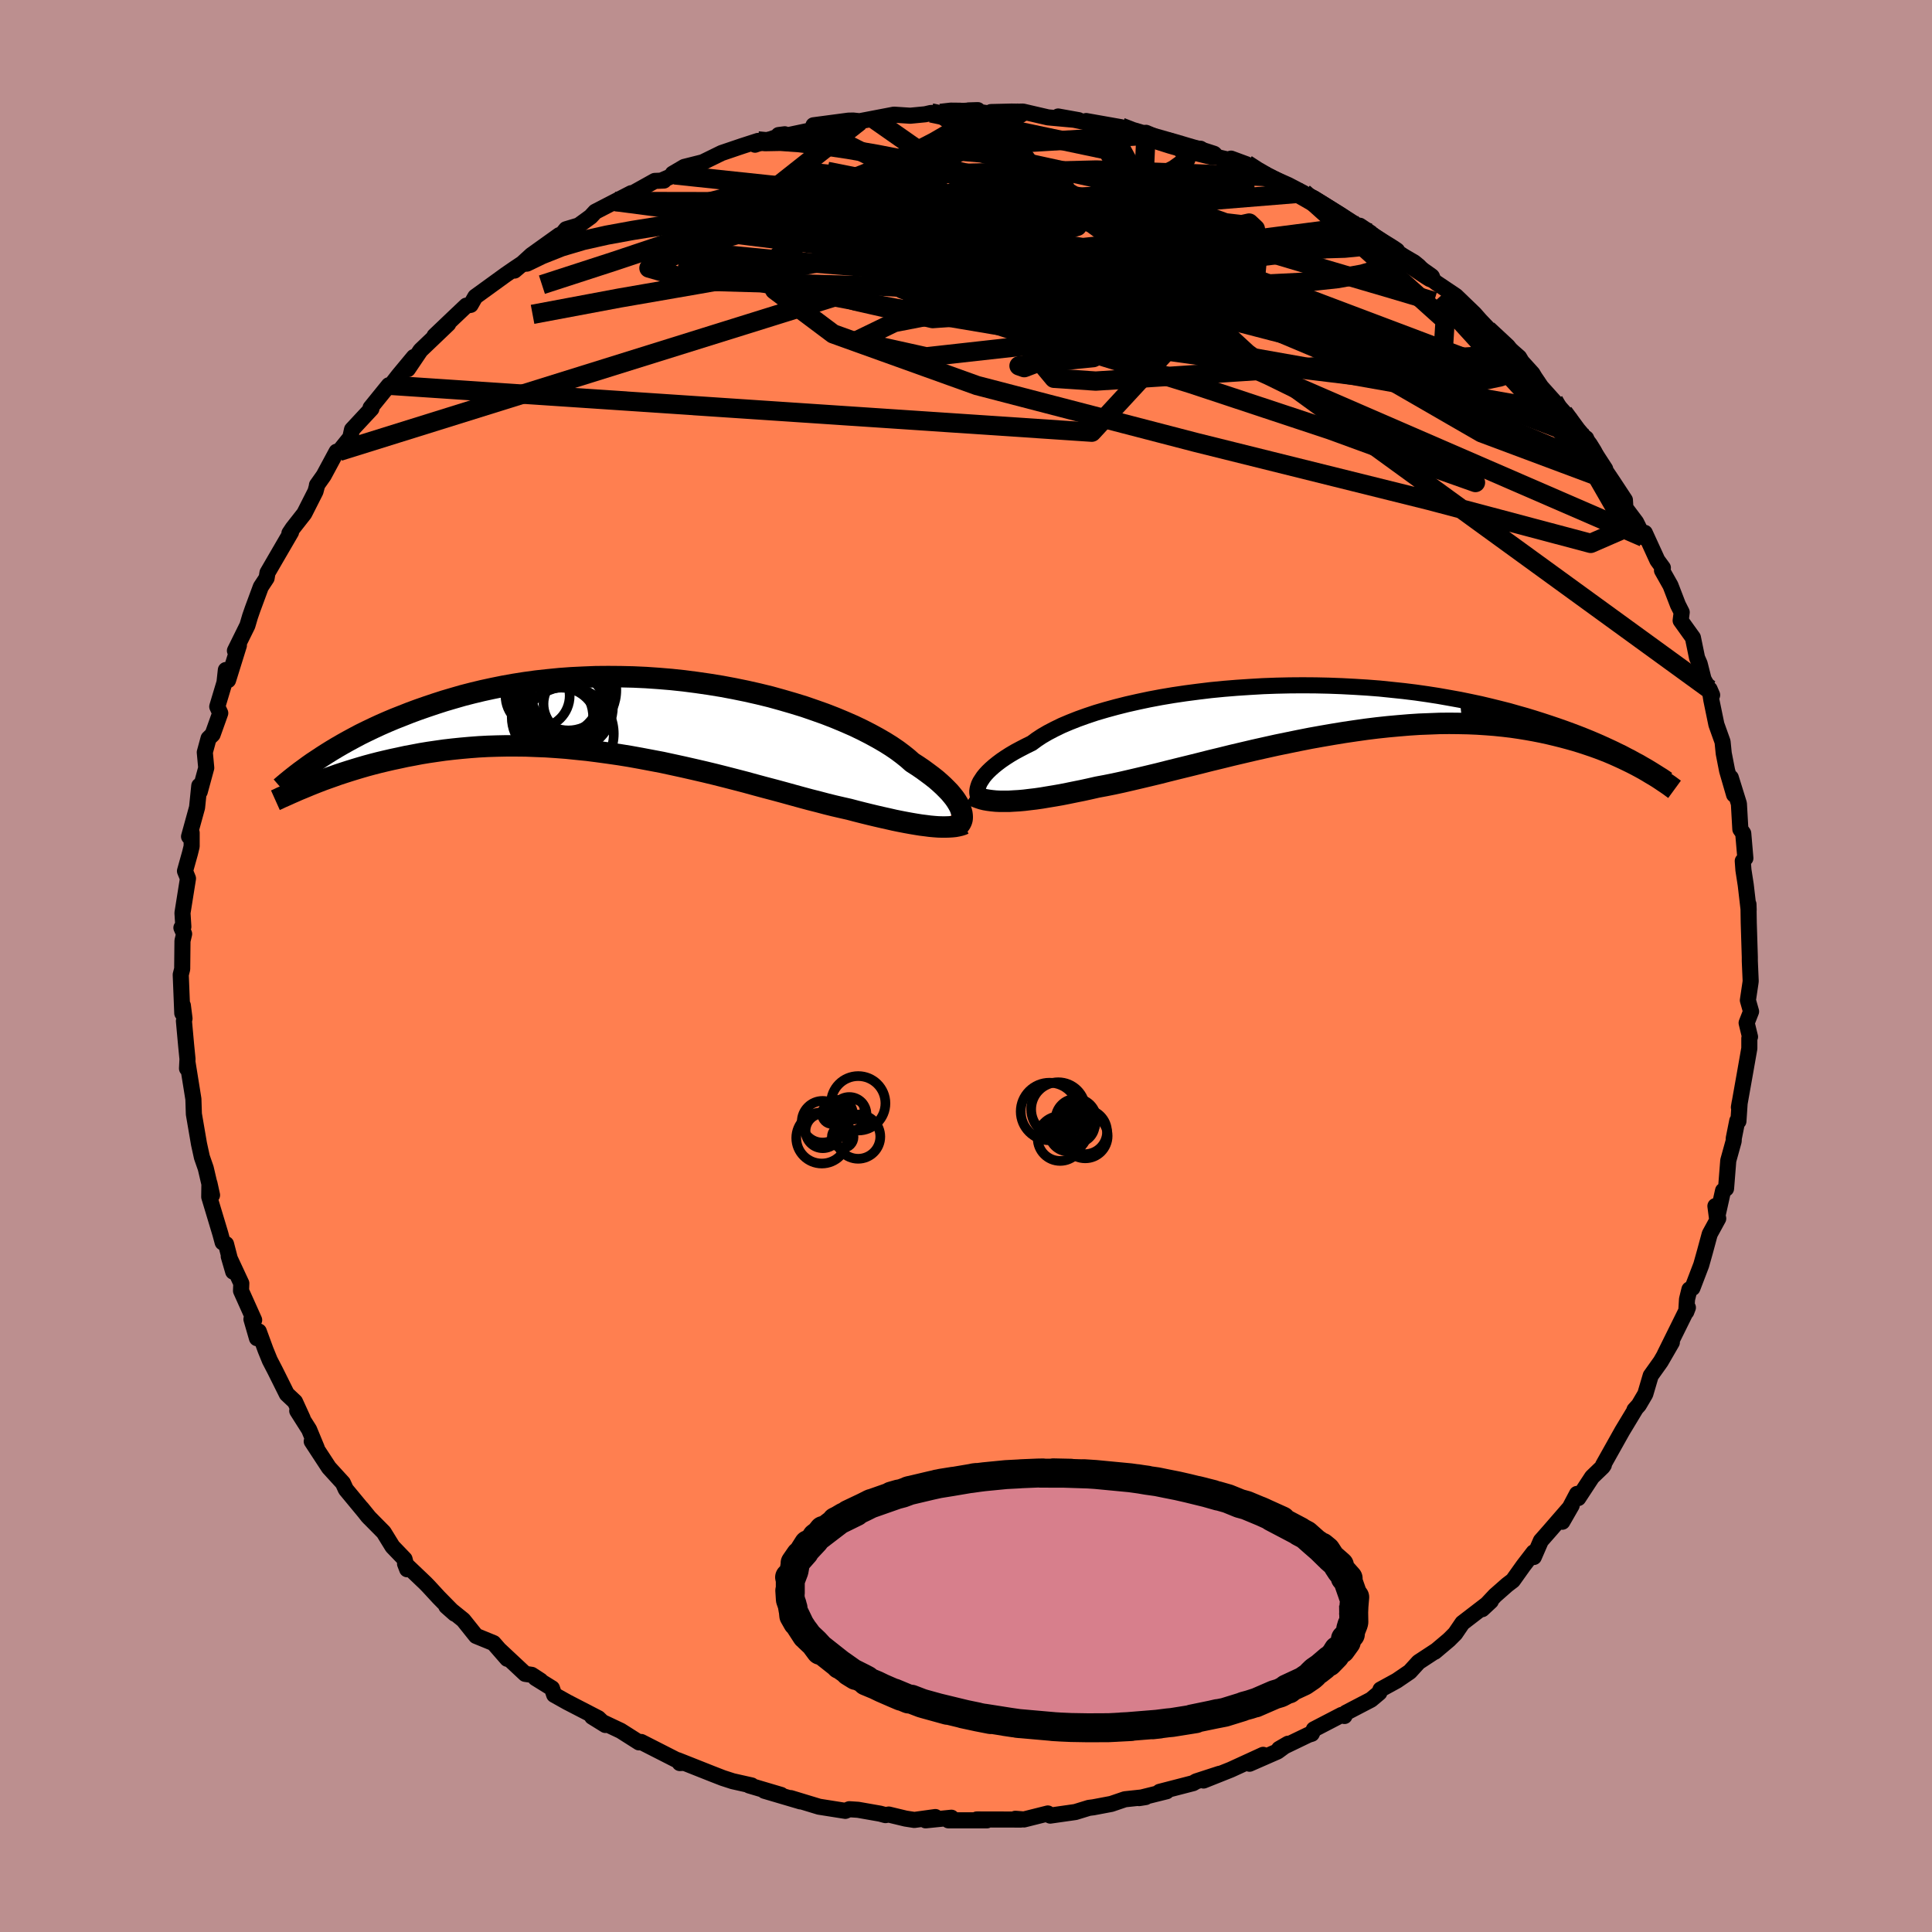 <svg viewBox="-100 -100 200 200" xmlns="http://www.w3.org/2000/svg" width="500" height="500" id="face-svg">
    <defs>
      <clipPath id="leftEyeClipPath">
        <polyline points="33.19,9.56 33.08,9.31 32.93,9.04 32.76,8.76 32.56,8.47 32.32,8.17 32.06,7.86 31.76,7.55 31.43,7.22 31.06,6.88 30.67,6.54 30.24,6.2 29.77,5.85 29.28,5.49 28.75,5.13 28.19,4.77 27.74,4.37 27.23,3.96 26.67,3.54 26.04,3.11 25.37,2.69 24.63,2.26 23.84,1.83 23,1.4 22.12,0.98 21.18,0.57 20.2,0.16 19.17,-0.24 18.1,-0.62 17,-1 15.86,-1.35 14.69,-1.69 13.5,-2.02 12.27,-2.32 11.03,-2.6 9.76,-2.86 8.48,-3.1 7.19,-3.31 5.88,-3.5 4.57,-3.67 3.26,-3.81 1.94,-3.92 0.63,-4.01 -0.68,-4.07 -1.98,-4.1 -3.28,-4.11 -4.56,-4.1 -5.82,-4.05 -7.07,-3.99 -8.31,-3.9 -9.52,-3.78 -10.71,-3.65 -11.88,-3.49 -13.02,-3.31 -14.14,-3.11 -15.23,-2.89 -16.29,-2.66 -17.33,-2.41 -18.34,-2.15 -19.31,-1.87 -20.26,-1.59 -21.19,-1.29 -22.08,-0.99 -22.94,-0.69 -23.78,-0.38 -24.59,-0.06 -25.38,0.25 -26.14,0.57 -26.87,0.89 -27.58,1.22 -28.27,1.55 -28.94,1.88 -29.58,2.22 -30.19,2.55 -30.78,2.88 -31.35,3.21 -31.9,3.54 -32.43,3.87 -32.93,4.19 -33.41,4.51 -34.14,7.12 -33.69,6.94 -33.23,6.76 -32.76,6.58 -32.26,6.4 -31.75,6.22 -31.22,6.03 -30.67,5.85 -30.11,5.67 -29.53,5.49 -28.93,5.31 -28.31,5.13 -27.68,4.96 -27.02,4.79 -26.35,4.63 -25.66,4.47 -24.95,4.32 -24.22,4.16 -23.47,4.02 -22.69,3.87 -21.9,3.74 -21.08,3.62 -20.24,3.5 -19.38,3.4 -18.5,3.31 -17.6,3.23 -16.68,3.16 -15.74,3.11 -14.78,3.08 -13.81,3.06 -12.81,3.06 -11.8,3.07 -10.78,3.11 -9.73,3.15 -8.68,3.22 -7.62,3.3 -6.54,3.41 -5.45,3.52 -4.36,3.66 -3.26,3.81 -2.15,3.97 -1.04,4.15 0.07,4.35 1.18,4.56 2.29,4.77 3.4,5.01 4.5,5.25 5.6,5.5 6.68,5.75 7.76,6.01 8.83,6.28 9.88,6.55 10.92,6.82 11.94,7.1 12.94,7.37 13.93,7.63 14.89,7.89 15.83,8.15 16.74,8.4 17.63,8.64 18.5,8.86 19.33,9.08 20.14,9.28 20.92,9.46 21.67,9.63 22.39,9.82 23.1,10 23.79,10.17 24.46,10.33 25.11,10.48 25.74,10.62 26.35,10.76 26.94,10.88 27.51,10.99 28.06,11.09 28.59,11.18 29.09,11.26 29.58,11.32 30.04,11.38 30.48,11.42" />
      </clipPath>
      <clipPath id="rightEyeClipPath">
        <polyline points="-35.56,7.9 -35.44,7.65 -35.28,7.4 -35.1,7.13 -34.88,6.86 -34.62,6.58 -34.33,6.3 -34,6.01 -33.64,5.72 -33.24,5.42 -32.8,5.12 -32.33,4.82 -31.82,4.52 -31.28,4.23 -30.7,3.93 -30.09,3.63 -29.59,3.26 -29.03,2.89 -28.41,2.53 -27.72,2.17 -26.98,1.81 -26.18,1.47 -25.32,1.13 -24.4,0.8 -23.44,0.48 -22.42,0.18 -21.36,-0.11 -20.25,-0.39 -19.1,-0.65 -17.92,-0.9 -16.7,-1.13 -15.45,-1.34 -14.17,-1.53 -12.87,-1.7 -11.55,-1.86 -10.22,-1.99 -8.87,-2.1 -7.51,-2.19 -6.14,-2.27 -4.77,-2.32 -3.41,-2.35 -2.04,-2.36 -0.68,-2.35 0.67,-2.32 2,-2.27 3.33,-2.2 4.63,-2.12 5.92,-2.02 7.18,-1.89 8.42,-1.76 9.64,-1.61 10.83,-1.44 11.99,-1.26 13.12,-1.06 14.23,-0.86 15.3,-0.64 16.34,-0.42 17.35,-0.18 18.32,0.06 19.27,0.3 20.18,0.56 21.07,0.81 21.92,1.07 22.74,1.33 23.53,1.59 24.3,1.85 25.04,2.11 25.75,2.37 26.44,2.63 27.1,2.89 27.74,3.15 28.35,3.41 28.94,3.67 29.51,3.93 30.05,4.18 30.56,4.43 31.06,4.67 31.53,4.92 31.98,5.15 32.41,5.39 33.26,6.34 32.86,6.12 32.45,5.9 32.02,5.68 31.57,5.46 31.11,5.24 30.63,5.02 30.14,4.8 29.62,4.58 29.09,4.37 28.54,4.16 27.98,3.96 27.39,3.76 26.78,3.56 26.16,3.37 25.52,3.19 24.85,3.01 24.17,2.84 23.46,2.67 22.73,2.51 21.97,2.36 21.19,2.22 20.39,2.09 19.57,1.97 18.72,1.87 17.84,1.78 16.94,1.71 16.02,1.65 15.08,1.61 14.11,1.59 13.12,1.58 12.12,1.59 11.09,1.63 10.04,1.67 8.97,1.74 7.89,1.83 6.79,1.93 5.67,2.05 4.54,2.19 3.41,2.35 2.26,2.52 1.1,2.71 -0.06,2.91 -1.23,3.12 -2.4,3.35 -3.57,3.59 -4.74,3.83 -5.91,4.09 -7.07,4.35 -8.22,4.62 -9.37,4.89 -10.5,5.17 -11.62,5.44 -12.72,5.72 -13.81,5.99 -14.87,6.25 -15.92,6.51 -16.94,6.77 -17.94,7.01 -18.91,7.24 -19.85,7.46 -20.76,7.67 -21.64,7.86 -22.49,8.03 -23.3,8.18 -24.09,8.36 -24.87,8.53 -25.62,8.68 -26.35,8.83 -27.06,8.97 -27.75,9.09 -28.42,9.2 -29.07,9.31 -29.7,9.4 -30.3,9.47 -30.87,9.54 -31.43,9.59 -31.96,9.62 -32.46,9.65 -32.94,9.65" />
      </clipPath>
      <filter id="fuzzy">
        <feTurbulence id="turbulence" baseFrequency="0.05" numOctaves="3" type="noise" result="noise" />
        <feDisplacementMap in="SourceGraphic" in2="noise" scale="2" />
      </filter>
      <linearGradient id="rainbowGradient" x1="0%" y1="0%" x2="100%" y2="0%">
        <stop offset="0%" style="stop-color: [object Object]; stop-opacity: 1" />
        <stop offset="44.3%" style="stop-color: [object Object]; stop-opacity: 1" />
        <stop offset="100%" style="stop-color: [object Object]; stop-opacity: 1" />
      </linearGradient>
    </defs>
    <rect x="-100" y="-100" width="100%" height="100%" fill="rgb(188, 143, 143)" />
    <polyline id="faceContour" points="81.23,1.56 81.21,1.73 80.94,3.55 81.27,4.71 80.81,5.89 81.16,7.33 81.09,7.49 81.09,8.53 80.64,11.09 80.01,14.63 80.09,14.14 79.96,16.07 79.84,16.03 79.48,17.83 79.47,18.12 78.91,20.14 78.68,23.04 78.37,23.26 77.74,26.08 77.58,24.85 77.87,26.14 76.99,27.75 76.5,29.56 76.11,30.95 75.2,33.33 74.89,33.48 74.64,34.5 74.56,35.8 74.73,35.36 72.33,40.21 73.07,38.96 71.92,40.95 70.88,42.41 70.32,44.31 69.65,45.45 69.2,45.95 69.34,45.8 67.94,48.12 65.95,51.67 66.03,51.66 65.91,51.84 64.81,52.9 63.38,55.08 63.25,54.65 61.73,57.53 62.7,55.84 60.39,58.5 59.51,59.5 58.78,61.18 58.76,60.7 57.7,62.08 56.61,63.61 56.02,64.06 54.77,65.16 53.44,66.58 54.33,65.75 51.39,68.01 50.64,69.11 50,69.75 48.53,70.99 48.71,70.84 46.85,72.06 45.94,73.06 44.59,73.98 42.91,74.9 42.79,75.23 41.93,75.95 39.34,77.3 39.18,77.64 38.88,77.53 36.01,79.02 35.79,79.48 35.46,79.58 32.41,81.05 33.34,80.51 32.25,81.31 29.35,82.58 30.76,81.66 27.4,83.2 24.59,84.32 26.25,83.62 23.82,84.41 23.52,84.59 20.04,85.49 20.77,85.43 17.92,86.14 18.6,86.03 16.45,86.26 15.04,86.74 13.19,87.09 12.72,87.15 11.32,87.58 8.72,87.95 8.4,87.79 8.47,87.73 6,88.35 5.11,88.28 5.68,88.36 1.12,88.35 2.17,88.44 -1.82,88.44 -1.51,88.17 -4.18,88.44 -3.17,88.1 -5.35,88.4 -6.25,88.26 -8,87.84 -8.34,87.9 -8.89,87.75 -11.17,87.35 -12.08,87.29 -12.49,87.46 -15.21,87.03 -16.33,86.69 -18.14,86.14 -17.14,86.48 -20.87,85.38 -19.14,85.81 -22.45,84.83 -22.19,84.83 -24.15,84.39 -25.17,84.06 -26.25,83.64 -29.83,82.22 -29.63,82.51 -29.36,82.5 -33.62,80.33 -33.85,80.37 -35.74,79.17 -37.56,78.31 -38.7,77.72 -37.33,78.57 -38.06,77.87 -41.29,76.2 -42.63,75.45 -42.86,74.77 -44.57,73.71 -44.04,73.98 -44.96,73.38 -45.63,73.28 -48.25,70.83 -47.49,71.72 -48.91,70.09 -50.72,69.35 -52.04,67.7 -53.8,66.28 -52.93,67.05 -54.58,65.37 -55.64,64.22 -55.96,63.89 -58.07,61.88 -57.85,62.45 -58.12,61.4 -59.37,60.1 -60.28,58.62 -61.91,56.97 -62.57,56.13 -61.75,57.14 -64.2,54.18 -64.5,53.52 -65.95,51.93 -67.73,49.21 -67.21,49.9 -68,47.99 -69.23,46.05 -68.67,46.84 -69.46,45.11 -70.31,44.31 -71.51,41.9 -72.07,40.82 -72.51,39.74 -73.21,37.83 -73.4,38.53 -73.97,36.56 -73.69,36.65 -75.05,33.62 -75.02,32.85 -76.32,30.06 -75.86,31.64 -76.6,28.79 -76.95,28.61 -77.19,27.72 -78.34,23.9 -78.32,22.49 -78.05,23.72 -78.7,20.94 -79.1,19.79 -79.4,18.42 -79.93,15.33 -79.98,13.78 -80.16,12.65 -80.59,9.98 -80.64,10.61 -80.59,9.63 -80.73,8.22 -80.96,5.69 -80.9,5.44 -81.07,4.09 -81.13,4.89 -81.29,0.9 -81.14,0.31 -81.11,-2.6 -80.94,-3.32 -81.22,-3.96 -81.02,-4.06 -81.11,-5.49 -80.54,-9.06 -80.85,-9.83 -80.33,-11.69 -80.16,-12.39 -80.16,-13.79 -80.43,-13.4 -79.6,-16.41 -79.37,-18.66 -79.32,-18.05 -78.65,-20.51 -78.8,-22.12 -78.41,-23.56 -77.99,-23.97 -77.2,-26.18 -77.51,-26.85 -76.76,-29.35 -76.62,-30.64 -76.39,-29.59 -75.27,-33.19 -75.68,-32.64 -74.39,-35.25 -74.11,-36.2 -73.85,-36.95 -73,-39.25 -72.4,-40.16 -72.31,-40.71 -71.44,-42.21 -69.87,-44.91 -70.04,-44.8 -69.7,-45.31 -68.5,-46.84 -67.34,-49.13 -67.16,-49.81 -67.19,-49.78 -66.49,-50.77 -65.16,-53.24 -64.9,-53.27 -63.74,-54.71 -63.56,-55.53 -61.55,-57.69 -61.64,-57.79 -59.75,-60.12 -59.54,-60.11 -58.73,-61.15 -57.16,-63.04 -57.78,-61.79 -56.47,-63.73 -53.6,-66.47 -55.02,-65.23 -53.08,-67.08 -51.73,-68.36 -51.28,-68.44 -50.8,-69.28 -47.64,-71.57 -46.77,-72.17 -45.62,-72.94 -46.74,-71.99 -44.98,-73.6 -42.1,-75.66 -42.02,-75.51 -41.4,-76.27 -40.1,-76.66 -38.85,-77.57 -38.38,-78.08 -36.33,-79.14 -34.66,-80 -35.79,-79.28 -32.22,-81.27 -31.27,-81.31 -31.41,-81.36 -30.17,-81.9 -30.36,-82.02 -29.17,-82.72 -27.26,-83.2 -25.3,-84.16 -23.18,-84.88 -21.54,-85.41 -21.84,-85.02 -18.76,-86.1 -19.4,-86.02 -18.69,-85.95 -15.47,-86.63 -14.9,-86.69 -15.79,-87.03 -12.17,-87.51 -11.68,-87.52 -11.01,-87.45 -9.6,-87.72 -7.46,-88.13 -5.77,-88.02 -4.22,-88.17 -3.61,-88.31 -2.63,-88.26 -2,-88.43 1.22,-88.6 0.26,-88.57 2.68,-88.21 2.59,-88.4 4.72,-88.45 5.42,-88.44 5.89,-88.45 8.48,-87.85 11.66,-87.56 9.54,-87.94 14.8,-86.86 12.44,-87.47 16.06,-86.83 17.42,-86.25 18.16,-85.96 18.64,-86.25 20.69,-85.37 20.62,-85.44 23.03,-84.69 24.28,-84.6 23.58,-84.29 27.12,-83.48 27.44,-83.58 29.04,-82.99 30.64,-82.03 30.28,-81.95 31.41,-81.71 33.35,-80.85 34.92,-80.03 34.42,-80.02 35.99,-79.49 38.82,-77.72 39.78,-77.06 41.75,-75.79 41.89,-75.88 40.77,-76.63 43.35,-74.82 43.73,-74.34 44.16,-74.13 46.39,-72.84 46.88,-72.44 47.88,-71.34 48.68,-70.73 50.72,-69.36 52.63,-67.52 53.21,-66.86 54.43,-65.58 53.99,-65.87 57.26,-63.01 57.55,-62.52 56.79,-63.37 58.64,-61.33 58.86,-60.96 59.54,-59.95 60.84,-58.5 62.51,-56.64 61.85,-57.28 63.94,-54.13 64.2,-54.62 64.11,-54.62 66.17,-51.45 66.1,-51.42 66.98,-50.11 68.21,-48.24 68.26,-47.42 69.37,-45.94 70.14,-44.38 70.27,-44.84 71.57,-42 72.14,-41.22 72.05,-40.95 72.93,-39.39 73.7,-37.39 74.09,-36.62 73.98,-35.76 75.25,-33.99 75.68,-31.9 75.95,-31.28 76.35,-29.69 77.24,-28.05 76.98,-28.65 77.16,-27.52 77.68,-25 78.32,-23.21 78.44,-22.01 78.79,-20.22 79.51,-17.74 79.17,-19.5 80.01,-16.8 80.16,-14.16 80.46,-13.73 80.68,-11.16 80.41,-10.87 80.48,-9.93 80.72,-8.38 81.02,-5.8 81,-6.39 81.03,-4.46 81.14,-0.93 81.14,-0.51 81.23,1.56 81.21,1.73" fill="rgb(255, 127, 80)" stroke="black" stroke-width="1.667" stroke-linejoin="round" filter="url(#fuzzy)" />
    <g transform="translate(36.9 -26.7)">
      <polyline id="rightCountour" points="-35.56,7.9 -35.44,7.65 -35.28,7.4 -35.1,7.13 -34.88,6.86 -34.62,6.58 -34.33,6.3 -34,6.01 -33.64,5.72 -33.24,5.42 -32.8,5.12 -32.33,4.82 -31.82,4.52 -31.28,4.23 -30.7,3.93 -30.09,3.63 -29.59,3.26 -29.03,2.89 -28.41,2.53 -27.72,2.17 -26.98,1.81 -26.18,1.47 -25.32,1.13 -24.4,0.8 -23.44,0.48 -22.42,0.18 -21.36,-0.11 -20.25,-0.39 -19.1,-0.65 -17.92,-0.9 -16.7,-1.13 -15.45,-1.34 -14.17,-1.53 -12.87,-1.7 -11.55,-1.86 -10.22,-1.99 -8.87,-2.1 -7.51,-2.19 -6.14,-2.27 -4.77,-2.32 -3.41,-2.35 -2.04,-2.36 -0.68,-2.35 0.67,-2.32 2,-2.27 3.33,-2.2 4.63,-2.12 5.92,-2.02 7.18,-1.89 8.42,-1.76 9.64,-1.61 10.83,-1.44 11.99,-1.26 13.12,-1.06 14.23,-0.86 15.3,-0.64 16.34,-0.42 17.35,-0.18 18.32,0.06 19.27,0.3 20.18,0.56 21.07,0.81 21.92,1.07 22.74,1.33 23.53,1.59 24.3,1.85 25.04,2.11 25.75,2.37 26.44,2.63 27.1,2.89 27.74,3.15 28.35,3.41 28.94,3.67 29.51,3.93 30.05,4.18 30.56,4.43 31.06,4.67 31.53,4.92 31.98,5.15 32.41,5.39 33.26,6.34 32.86,6.12 32.45,5.9 32.02,5.68 31.57,5.46 31.11,5.24 30.63,5.02 30.14,4.8 29.62,4.58 29.09,4.37 28.54,4.16 27.98,3.96 27.39,3.76 26.78,3.56 26.16,3.37 25.52,3.19 24.85,3.01 24.17,2.84 23.46,2.67 22.73,2.51 21.97,2.36 21.19,2.22 20.39,2.09 19.57,1.97 18.72,1.87 17.84,1.78 16.94,1.71 16.02,1.65 15.08,1.61 14.11,1.59 13.12,1.58 12.12,1.59 11.09,1.63 10.04,1.67 8.97,1.74 7.89,1.83 6.79,1.93 5.67,2.05 4.54,2.19 3.41,2.35 2.26,2.52 1.1,2.71 -0.06,2.91 -1.23,3.12 -2.4,3.35 -3.57,3.59 -4.74,3.83 -5.91,4.09 -7.07,4.35 -8.22,4.62 -9.37,4.89 -10.5,5.17 -11.62,5.44 -12.72,5.72 -13.81,5.99 -14.87,6.25 -15.92,6.51 -16.94,6.77 -17.94,7.01 -18.91,7.24 -19.85,7.46 -20.76,7.67 -21.64,7.86 -22.49,8.03 -23.3,8.18 -24.09,8.36 -24.87,8.53 -25.62,8.68 -26.35,8.83 -27.06,8.97 -27.75,9.09 -28.42,9.2 -29.07,9.31 -29.7,9.4 -30.3,9.47 -30.87,9.54 -31.43,9.59 -31.96,9.62 -32.46,9.65 -32.94,9.65" fill="white" stroke="white" stroke-width="0" stroke-linejoin="round" filter="url(#fuzzy)" />
    </g>
    <g transform="translate(-33.76 -25.85)">
      <polyline id="leftCountour" points="33.19,9.56 33.08,9.31 32.93,9.04 32.76,8.76 32.56,8.47 32.32,8.17 32.06,7.86 31.76,7.55 31.43,7.22 31.06,6.88 30.67,6.54 30.24,6.2 29.77,5.85 29.28,5.49 28.75,5.13 28.19,4.77 27.74,4.37 27.23,3.96 26.67,3.54 26.04,3.11 25.37,2.69 24.63,2.26 23.84,1.83 23,1.4 22.12,0.98 21.18,0.57 20.2,0.16 19.17,-0.24 18.1,-0.62 17,-1 15.86,-1.35 14.69,-1.69 13.5,-2.02 12.27,-2.32 11.03,-2.6 9.76,-2.86 8.48,-3.1 7.19,-3.31 5.88,-3.5 4.57,-3.67 3.26,-3.81 1.94,-3.92 0.63,-4.01 -0.68,-4.07 -1.98,-4.1 -3.28,-4.11 -4.56,-4.1 -5.82,-4.05 -7.07,-3.99 -8.31,-3.9 -9.52,-3.78 -10.71,-3.65 -11.88,-3.49 -13.02,-3.31 -14.14,-3.11 -15.23,-2.89 -16.29,-2.66 -17.33,-2.41 -18.34,-2.15 -19.31,-1.87 -20.26,-1.59 -21.19,-1.29 -22.08,-0.99 -22.94,-0.69 -23.78,-0.38 -24.59,-0.06 -25.38,0.25 -26.14,0.57 -26.87,0.89 -27.58,1.22 -28.27,1.55 -28.94,1.88 -29.58,2.22 -30.19,2.55 -30.78,2.88 -31.35,3.21 -31.9,3.54 -32.43,3.87 -32.93,4.19 -33.41,4.51 -34.14,7.12 -33.69,6.94 -33.23,6.76 -32.76,6.58 -32.26,6.4 -31.75,6.22 -31.22,6.03 -30.67,5.85 -30.11,5.67 -29.53,5.49 -28.93,5.31 -28.31,5.13 -27.68,4.96 -27.02,4.79 -26.35,4.63 -25.66,4.47 -24.95,4.32 -24.22,4.16 -23.47,4.02 -22.69,3.87 -21.9,3.74 -21.08,3.62 -20.24,3.5 -19.38,3.4 -18.5,3.31 -17.6,3.23 -16.68,3.16 -15.74,3.11 -14.78,3.08 -13.81,3.06 -12.81,3.06 -11.8,3.07 -10.78,3.11 -9.73,3.15 -8.68,3.22 -7.62,3.3 -6.54,3.41 -5.45,3.52 -4.36,3.66 -3.26,3.81 -2.15,3.97 -1.04,4.15 0.07,4.35 1.18,4.56 2.29,4.77 3.4,5.01 4.5,5.25 5.6,5.5 6.68,5.75 7.76,6.01 8.83,6.28 9.88,6.55 10.92,6.82 11.94,7.1 12.94,7.37 13.93,7.63 14.89,7.89 15.83,8.15 16.74,8.4 17.63,8.64 18.5,8.86 19.33,9.08 20.14,9.28 20.92,9.46 21.67,9.63 22.39,9.82 23.1,10 23.79,10.17 24.46,10.33 25.11,10.48 25.74,10.62 26.35,10.76 26.94,10.88 27.51,10.99 28.06,11.09 28.59,11.18 29.09,11.26 29.58,11.32 30.04,11.38 30.48,11.42" fill="white" stroke="white" stroke-width="0" stroke-linejoin="round" filter="url(#fuzzy)" />
    </g>
    <g transform="translate(36.9 -26.7)">
      <polyline id="rightUpper" points="-35.22,9.65 -35.35,9.55 -35.47,9.43 -35.57,9.3 -35.65,9.14 -35.7,8.97 -35.73,8.78 -35.73,8.58 -35.7,8.37 -35.64,8.14 -35.56,7.9 -35.44,7.65 -35.28,7.4 -35.1,7.13 -34.88,6.86 -34.62,6.58 -34.33,6.3 -34,6.01 -33.64,5.72 -33.24,5.42 -32.8,5.12 -32.33,4.82 -31.82,4.52 -31.28,4.23 -30.7,3.93 -30.09,3.63 -29.59,3.26 -29.03,2.89 -28.41,2.53 -27.72,2.17 -26.98,1.81 -26.18,1.47 -25.32,1.13 -24.4,0.8 -23.44,0.48 -22.42,0.18 -21.36,-0.11 -20.25,-0.39 -19.1,-0.65 -17.92,-0.9 -16.7,-1.13 -15.45,-1.34 -14.17,-1.53 -12.87,-1.7 -11.55,-1.86 -10.22,-1.99 -8.87,-2.1 -7.51,-2.19 -6.14,-2.27 -4.77,-2.32 -3.41,-2.35 -2.04,-2.36 -0.68,-2.35 0.67,-2.32 2,-2.27 3.33,-2.2 4.63,-2.12 5.92,-2.02 7.18,-1.89 8.42,-1.76 9.64,-1.61 10.83,-1.44 11.99,-1.26 13.12,-1.06 14.23,-0.86 15.3,-0.64 16.34,-0.42 17.35,-0.18 18.32,0.06 19.27,0.3 20.18,0.56 21.07,0.81 21.92,1.07 22.74,1.33 23.53,1.59 24.3,1.85 25.04,2.11 25.75,2.37 26.44,2.63 27.1,2.89 27.74,3.15 28.35,3.41 28.94,3.67 29.51,3.93 30.05,4.18 30.56,4.43 31.06,4.67 31.53,4.92 31.98,5.15 32.41,5.39 32.83,5.61 33.22,5.84 33.59,6.05 33.94,6.26 34.28,6.47 34.6,6.67 34.9,6.86 35.19,7.04 35.46,7.22 35.72,7.4" fill="none" stroke="black" stroke-width="1.667" stroke-linejoin="round" filter="url(#fuzzy)" />
      <polyline id="rightLower" points="-36.31,8.94 -36.09,9.08 -35.84,9.2 -35.57,9.3 -35.27,9.4 -34.95,9.48 -34.6,9.54 -34.22,9.59 -33.82,9.63 -33.39,9.65 -32.94,9.65 -32.46,9.65 -31.96,9.62 -31.43,9.59 -30.87,9.54 -30.3,9.47 -29.7,9.4 -29.07,9.31 -28.42,9.2 -27.75,9.09 -27.06,8.97 -26.35,8.83 -25.62,8.68 -24.87,8.53 -24.09,8.36 -23.3,8.18 -22.49,8.03 -21.64,7.86 -20.76,7.67 -19.85,7.46 -18.91,7.24 -17.94,7.01 -16.94,6.77 -15.92,6.51 -14.87,6.25 -13.81,5.99 -12.72,5.72 -11.62,5.44 -10.5,5.17 -9.37,4.89 -8.22,4.62 -7.07,4.35 -5.91,4.09 -4.74,3.83 -3.57,3.59 -2.4,3.35 -1.23,3.12 -0.06,2.91 1.1,2.71 2.26,2.52 3.41,2.35 4.54,2.19 5.67,2.05 6.79,1.93 7.89,1.83 8.97,1.74 10.04,1.67 11.09,1.63 12.12,1.59 13.12,1.58 14.11,1.59 15.08,1.61 16.02,1.65 16.94,1.71 17.84,1.78 18.72,1.87 19.57,1.97 20.39,2.09 21.19,2.22 21.97,2.36 22.73,2.51 23.46,2.67 24.17,2.84 24.85,3.01 25.52,3.19 26.16,3.37 26.78,3.56 27.39,3.76 27.98,3.96 28.54,4.16 29.09,4.37 29.62,4.58 30.14,4.8 30.63,5.02 31.11,5.24 31.57,5.46 32.02,5.68 32.45,5.9 32.86,6.12 33.26,6.34 33.64,6.56 34,6.78 34.36,6.99 34.7,7.2 35.02,7.41 35.33,7.62 35.63,7.82 35.92,8.02 36.19,8.22 36.45,8.41" fill="none" stroke="black" stroke-width="2.222" stroke-linejoin="round" filter="url(#fuzzy)" />
      <circle r="4.942" cx="22.729" cy="0.649" stroke="black" fill="none" stroke-width="1.0" filter="url(#fuzzy)" clip-path="url(#rightEyeClipPath)" /><circle r="4.576" cx="20.364" cy="3.489" stroke="black" fill="none" stroke-width="1.0" filter="url(#fuzzy)" clip-path="url(#rightEyeClipPath)" /><circle r="3.986" cx="23.719" cy="-0.566" stroke="black" fill="none" stroke-width="1.0" filter="url(#fuzzy)" clip-path="url(#rightEyeClipPath)" /><circle r="4.668" cx="19.479" cy="-0.241" stroke="black" fill="none" stroke-width="1.0" filter="url(#fuzzy)" clip-path="url(#rightEyeClipPath)" /><circle r="3.19" cx="20.639" cy="2.114" stroke="black" fill="none" stroke-width="1.0" filter="url(#fuzzy)" clip-path="url(#rightEyeClipPath)" /><circle r="4.278" cx="20.699" cy="-0.161" stroke="black" fill="none" stroke-width="1.0" filter="url(#fuzzy)" clip-path="url(#rightEyeClipPath)" /><circle r="4.228" cx="19.414" cy="0.359" stroke="black" fill="none" stroke-width="1.0" filter="url(#fuzzy)" clip-path="url(#rightEyeClipPath)" /><circle r="4.296" cx="22.694" cy="3.394" stroke="black" fill="none" stroke-width="1.0" filter="url(#fuzzy)" clip-path="url(#rightEyeClipPath)" /><circle r="4.798" cx="19.419" cy="3.599" stroke="black" fill="none" stroke-width="1.0" filter="url(#fuzzy)" clip-path="url(#rightEyeClipPath)" /><circle r="4.69" cx="22.804" cy="2.029" stroke="black" fill="none" stroke-width="1.0" filter="url(#fuzzy)" clip-path="url(#rightEyeClipPath)" />
      </g>
    <g transform="translate(-33.76 -25.85)">
      <polyline id="leftUpper" points="33,11.28 33.1,11.19 33.19,11.07 33.26,10.94 33.32,10.79 33.36,10.63 33.37,10.44 33.36,10.25 33.33,10.03 33.27,9.81 33.19,9.56 33.08,9.31 32.93,9.04 32.76,8.76 32.56,8.47 32.32,8.17 32.06,7.86 31.76,7.55 31.43,7.22 31.06,6.88 30.67,6.54 30.24,6.2 29.77,5.85 29.28,5.49 28.75,5.13 28.19,4.77 27.74,4.37 27.23,3.96 26.67,3.54 26.04,3.11 25.37,2.69 24.63,2.26 23.84,1.83 23,1.4 22.12,0.98 21.18,0.57 20.2,0.16 19.17,-0.24 18.1,-0.62 17,-1 15.86,-1.35 14.69,-1.69 13.5,-2.02 12.27,-2.32 11.03,-2.6 9.76,-2.86 8.48,-3.1 7.19,-3.31 5.88,-3.5 4.57,-3.67 3.26,-3.81 1.94,-3.92 0.63,-4.01 -0.68,-4.07 -1.98,-4.1 -3.28,-4.11 -4.56,-4.1 -5.82,-4.05 -7.07,-3.99 -8.31,-3.9 -9.52,-3.78 -10.71,-3.65 -11.88,-3.49 -13.02,-3.31 -14.14,-3.11 -15.23,-2.89 -16.29,-2.66 -17.33,-2.41 -18.34,-2.15 -19.31,-1.87 -20.26,-1.59 -21.19,-1.29 -22.08,-0.99 -22.94,-0.69 -23.78,-0.38 -24.59,-0.06 -25.38,0.25 -26.14,0.57 -26.87,0.89 -27.58,1.22 -28.27,1.55 -28.94,1.88 -29.58,2.22 -30.19,2.55 -30.78,2.88 -31.35,3.21 -31.9,3.54 -32.43,3.87 -32.93,4.19 -33.41,4.51 -33.88,4.82 -34.32,5.13 -34.74,5.44 -35.14,5.73 -35.52,6.02 -35.89,6.31 -36.24,6.59 -36.57,6.86 -36.88,7.12 -37.18,7.38" fill="none" stroke="black" stroke-width="2.222" stroke-linejoin="round" filter="url(#fuzzy)" />
      <polyline id="leftLower" points="33.58,11.13 33.37,11.22 33.15,11.29 32.89,11.35 32.62,11.4 32.32,11.43 32,11.45 31.65,11.46 31.28,11.46 30.89,11.45 30.48,11.42 30.04,11.38 29.58,11.32 29.09,11.26 28.59,11.18 28.06,11.09 27.51,10.99 26.94,10.88 26.35,10.76 25.74,10.62 25.11,10.48 24.46,10.33 23.79,10.17 23.1,10 22.39,9.82 21.67,9.63 20.92,9.46 20.14,9.28 19.33,9.08 18.5,8.86 17.63,8.64 16.74,8.4 15.83,8.15 14.89,7.89 13.93,7.63 12.94,7.37 11.94,7.1 10.92,6.82 9.88,6.55 8.83,6.28 7.76,6.01 6.68,5.75 5.6,5.5 4.5,5.25 3.4,5.01 2.29,4.77 1.18,4.56 0.07,4.35 -1.04,4.15 -2.15,3.97 -3.26,3.81 -4.36,3.66 -5.45,3.52 -6.54,3.41 -7.62,3.3 -8.68,3.22 -9.73,3.15 -10.78,3.11 -11.8,3.07 -12.81,3.06 -13.81,3.06 -14.78,3.08 -15.74,3.11 -16.68,3.16 -17.6,3.23 -18.5,3.31 -19.38,3.4 -20.24,3.5 -21.08,3.62 -21.9,3.74 -22.69,3.87 -23.47,4.02 -24.22,4.16 -24.95,4.32 -25.66,4.47 -26.35,4.63 -27.02,4.79 -27.68,4.96 -28.31,5.13 -28.93,5.31 -29.53,5.49 -30.11,5.67 -30.67,5.85 -31.22,6.03 -31.75,6.22 -32.26,6.4 -32.76,6.58 -33.23,6.76 -33.69,6.94 -34.14,7.12 -34.57,7.3 -34.98,7.47 -35.37,7.63 -35.75,7.8 -36.12,7.96 -36.47,8.12 -36.81,8.27 -37.13,8.41 -37.44,8.56 -37.73,8.69" fill="none" stroke="black" stroke-width="2.222" stroke-linejoin="round" filter="url(#fuzzy)" />
      <circle r="4.214" cx="-9.052" cy="0.094" stroke="black" fill="none" stroke-width="1.0" filter="url(#fuzzy)" clip-path="url(#leftEyeClipPath)" /><circle r="3.866" cx="-7.402" cy="-2.401" stroke="black" fill="none" stroke-width="1.0" filter="url(#fuzzy)" clip-path="url(#leftEyeClipPath)" /><circle r="4.484" cx="-8.522" cy="-2.426" stroke="black" fill="none" stroke-width="1.0" filter="url(#fuzzy)" clip-path="url(#leftEyeClipPath)" /><circle r="4.654" cx="-7.672" cy="-2.301" stroke="black" fill="none" stroke-width="1.0" filter="url(#fuzzy)" clip-path="url(#leftEyeClipPath)" /><circle r="3.124" cx="-6.852" cy="-1.281" stroke="black" fill="none" stroke-width="1.0" filter="url(#fuzzy)" clip-path="url(#leftEyeClipPath)" /><circle r="4.496" cx="-7.287" cy="-0.981" stroke="black" fill="none" stroke-width="1.0" filter="url(#fuzzy)" clip-path="url(#leftEyeClipPath)" /><circle r="3.322" cx="-10.587" cy="-2.131" stroke="black" fill="none" stroke-width="1.0" filter="url(#fuzzy)" clip-path="url(#leftEyeClipPath)" /><circle r="3.734" cx="-8.142" cy="0.769" stroke="black" fill="none" stroke-width="1.0" filter="url(#fuzzy)" clip-path="url(#leftEyeClipPath)" /><circle r="4.818" cx="-7.257" cy="-2.711" stroke="black" fill="none" stroke-width="1.0" filter="url(#fuzzy)" clip-path="url(#leftEyeClipPath)" /><circle r="4.86" cx="-7.562" cy="1.804" stroke="black" fill="none" stroke-width="1.0" filter="url(#fuzzy)" clip-path="url(#leftEyeClipPath)" />
    </g>
    <g id="hairs">
      <polyline points="-21.54,-85.41 -20.79,-85.34 -19.21,-85.37 -17.24,-85.23 -14.89,-84.94 -12.19,-84.54 -9.18,-84.02 -5.91,-83.38 -2.38,-82.62 1.37,-81.77 5.34,-80.82 9.49,-79.81 13.79,-78.74 18.19,-77.6 22.63,-76.39 27.09,-75.11 31.51,-73.81 35.86,-72.51 40.11,-71.26 44.3,-70.03 48.46,-68.79" fill="none" stroke="url(#rainbowGradient)" stroke-width="2" stroke-linejoin="round" filter="url(#fuzzy)" /><polyline points="29.04,-82.99 30.11,-82.3 31.03,-81.77 32.18,-81.17 33.51,-80.47 34.91,-79.69 36.36,-78.86 37.83,-78 39.26,-77.16 40.55,-76.38 41.65,-75.72 42.53,-75.2 43.2,-74.78 43.72,-74.46 44.1,-74.22 44.37,-74.04 44.5,-73.95 44.49,-73.94 44.31,-74.03 43.92,-74.25 43.23,-74.66 42.06,-75.38 40.22,-76.53 37.6,-78.17" fill="none" stroke="url(#rainbowGradient)" stroke-width="2" stroke-linejoin="round" filter="url(#fuzzy)" /><polyline points="-2.63,-88.26 -1.57,-88.38 -0.59,-88.37 -0.01,-88.24 0.22,-88.01 0.15,-87.71 -0.22,-87.31 -0.89,-86.78 -1.9,-86.11 -3.3,-85.3 -5.19,-84.33 -7.63,-83.21 -10.68,-81.94 -14.35,-80.53 -18.66,-78.98 -23.7,-77.24 -29.61,-75.24 -36.41,-72.96 -43.9,-70.53" fill="none" stroke="url(#rainbowGradient)" stroke-width="2" stroke-linejoin="round" filter="url(#fuzzy)" /><polyline points="57.55,-62.52 57.3,-62.58 57.11,-62.06 56.49,-61.49 55.32,-60.99 53.56,-60.62 51.14,-60.43 48,-60.47 44.08,-60.74 39.35,-61.23 33.79,-61.91 27.39,-62.75 20.12,-63.76 11.95,-64.96 2.85,-66.38 -7.17,-68.07 -18.08,-70.1 -29.79,-72.55" fill="none" stroke="url(#rainbowGradient)" stroke-width="2" stroke-linejoin="round" filter="url(#fuzzy)" /><polyline points="41.89,-75.88 41.69,-75.91 41.95,-75.45 41.95,-75.01 41.52,-74.68 40.62,-74.45 39.2,-74.31 37.24,-74.25 34.68,-74.3 31.48,-74.47 27.56,-74.81 22.82,-75.39 17.24,-76.23 10.79,-77.35 3.45,-78.72 -4.87,-80.37 -14.37,-82.26" fill="none" stroke="url(#rainbowGradient)" stroke-width="2" stroke-linejoin="round" filter="url(#fuzzy)" /><polyline points="43.73,-74.34 44.29,-73.89 44.5,-73.29 44.02,-72.71 42.87,-72.16 41.04,-71.63 38.47,-71.16 35.04,-70.79 30.63,-70.57 25.21,-70.52 18.73,-70.65 11.2,-70.94 2.57,-71.41 -7.18,-72.08 -17.97,-72.95 -29.68,-74.07" fill="none" stroke="url(#rainbowGradient)" stroke-width="2" stroke-linejoin="round" filter="url(#fuzzy)" /><polyline points="53.99,-65.87 55.96,-64.04 56.5,-63.31 56.45,-62.91 56.11,-62.56 55.52,-62.23 54.64,-61.95 53.4,-61.77 51.77,-61.75 49.68,-61.91 47.12,-62.29 44.07,-62.86 40.52,-63.62 36.45,-64.56 31.86,-65.69 26.71,-67.03 20.99,-68.59 14.64,-70.39 7.6,-72.44 -0.23,-74.72 -8.96,-77.18 -18.62,-79.8" fill="none" stroke="url(#rainbowGradient)" stroke-width="2" stroke-linejoin="round" filter="url(#fuzzy)" /><polyline points="20.69,-85.37 21.21,-85.21 22,-84.87 22.54,-84.48 22.8,-84.04 22.77,-83.56 22.38,-83.03 21.57,-82.45 20.3,-81.81 18.57,-81.13 16.38,-80.39 13.74,-79.58 10.62,-78.7 7.01,-77.74 2.89,-76.7 -1.78,-75.6 -7.1,-74.43 -13.16,-73.21 -20.01,-71.92 -27.61,-70.58 -35.86,-69.15 -44.87,-67.46" fill="none" stroke="url(#rainbowGradient)" stroke-width="2" stroke-linejoin="round" filter="url(#fuzzy)" /><polyline points="61.85,-57.28 63.21,-55.43 63.92,-54.59 64.44,-53.91 64.86,-53.23 65.14,-52.66 65.21,-52.31 65.02,-52.25 64.53,-52.56 63.69,-53.32 62.44,-54.57 60.72,-56.37 58.52,-58.72 55.85,-61.62 52.7,-65.1 48.96,-69.2" fill="none" stroke="url(#rainbowGradient)" stroke-width="2" stroke-linejoin="round" filter="url(#fuzzy)" /><polyline points="34.92,-80.03 35.26,-79.71 36.65,-78.88 38.37,-77.81 40.02,-76.76 41.45,-75.82 42.66,-74.99 43.75,-74.24 44.76,-73.52 45.72,-72.85 46.59,-72.25 47.31,-71.76 47.82,-71.43 48.08,-71.27 48.09,-71.28 47.81,-71.48 47.2,-71.91 46.18,-72.61 44.82,-73.59" fill="none" stroke="url(#rainbowGradient)" stroke-width="2" stroke-linejoin="round" filter="url(#fuzzy)" /><polyline points="16.06,-86.83 17.2,-86.39 18.24,-86.08 19.35,-85.78 20.54,-85.44 21.74,-85.1 22.88,-84.76 23.88,-84.47 24.7,-84.22 25.29,-84.03 25.6,-83.93 25.55,-83.91 25.08,-84.01 24.18,-84.23 22.86,-84.59 21.15,-85.08 19,-85.76" fill="none" stroke="url(#rainbowGradient)" stroke-width="2" stroke-linejoin="round" filter="url(#fuzzy)" /><polyline points="-45.62,-72.94 -45.5,-72.87 -43.95,-73.62 -41.89,-74.44 -39.63,-75.11 -37.17,-75.66 -34.49,-76.15 -31.55,-76.62 -28.38,-77.08 -25.01,-77.51 -21.46,-77.9 -17.77,-78.25 -13.98,-78.54 -10.11,-78.78 -6.18,-78.97 -2.16,-79.12 1.95,-79.24 6.17,-79.37 10.42,-79.53 14.62,-79.74 18.65,-80.03 22.44,-80.34 26.12,-80.59 29.86,-80.7" fill="none" stroke="url(#rainbowGradient)" stroke-width="2" stroke-linejoin="round" filter="url(#fuzzy)" /><polyline points="64.11,-54.62 11.83,-74.41 -10.73,-78.09 -14.63,-74.99 -6.55,-70.06 7.54,-65.14 23.3,-60.27 37.69,-55.5 48.17,-51.67 52.74,-50.05 50.6,-51.46 42.62,-55.61 31.3,-61.15 19.85,-66.25 10.85,-69.38 5.5,-69.9 3.81,-68.25 5.65,-65.71 11.15,-63.95 19.68,-64.66 29.99,-68.04 58.64,-61.33" fill="none" stroke="url(#rainbowGradient)" stroke-width="2" stroke-linejoin="round" filter="url(#fuzzy)" /><polyline points="-2.63,-88.26 15.57,-75.03 10.86,-64.72 -4.11,-63.06 -11.42,-64.68 -7.43,-66.61 2.08,-68.46 10.33,-70.56 14.44,-72.97 15.46,-75.4 15.77,-77.57 16.73,-79.36 18.16,-80.54 19.71,-80.25 22.08,-76.57 24.29,-67.46 13.02,-55.26 -59.75,-60.12" fill="none" stroke="url(#rainbowGradient)" stroke-width="2" stroke-linejoin="round" filter="url(#fuzzy)" /><polyline points="60.84,-58.5 68.39,-45.37 64.67,-43.75 48.04,-48.17 23.83,-54.19 1.14,-60.09 -13.75,-65.44 -19.81,-69.98 -19.42,-73.48 -15.64,-75.87 -10.85,-77.3 -6.58,-77.89 -3.42,-77.48 -0.62,-75.64 3.82,-72.17 11.45,-67.72 20.7,-64.31 26.18,-64.43 24.69,-67.49 29.11,-63.42 76.98,-28.65" fill="none" stroke="url(#rainbowGradient)" stroke-width="2" stroke-linejoin="round" filter="url(#fuzzy)" /><polyline points="34.92,-80.03 -8.7,-76.48 -6.08,-74.42 8.94,-74.04 18.76,-75.07 21.01,-76.26 19.93,-76.02 19.97,-73.47 22.18,-69.31 23.43,-65.86 19.38,-65.67 9.75,-69.1 1.69,-73.18 5.82,-74.05 22.2,-73.3 14.8,-86.86" fill="none" stroke="url(#rainbowGradient)" stroke-width="2" stroke-linejoin="round" filter="url(#fuzzy)" /><polyline points="-9.6,-87.72 18.92,-67.76 3.98,-67.77 -4.89,-68.52 0.29,-67.5 10.1,-65.6 15.09,-63.94 13.18,-62.98 8.38,-62.5 5.49,-62.13 6.03,-61.94 8.06,-62.71 8.9,-65.43 7.59,-70.39 5.18,-76.49 3.58,-81.3 5.23,-82.11 15.88,-76.44 59.54,-59.95" fill="none" stroke="url(#rainbowGradient)" stroke-width="2" stroke-linejoin="round" filter="url(#fuzzy)" /><polyline points="31.41,-81.71 13.49,-82.4 -7.45,-81.88 -21.47,-80.38 -29,-78.49 -30.16,-76.98 -24.82,-75.88 -14.4,-74.58 -2.21,-72.61 7.75,-70.23 12.76,-68.09 12.87,-66.58 10.79,-65.54 10.18,-64.55 13.26,-63.61 19.36,-63.4 25.51,-64.86 28.77,-68.2 28.52,-72.38 26.7,-75.64 25.7,-76.9 24.81,-76.69 14.77,-77.15 -30.17,-81.9" fill="none" stroke="url(#rainbowGradient)" stroke-width="2" stroke-linejoin="round" filter="url(#fuzzy)" /><polyline points="70.14,-44.38 26.98,-63.11 -4.77,-71.04 -17.13,-76.58 -18.27,-80.18 -15.01,-81.26 -10.45,-79.87 -5.64,-76.92 -1.29,-73.73 1.82,-71.3 3.31,-69.89 3.53,-69.22 3.32,-68.93 3.41,-68.84 4.19,-68.93 5.68,-69.23 7.73,-69.69 9.98,-70.15 12.01,-70.27 13.65,-69.75 15.18,-68.84 16.57,-68.81 17.03,-70.7 21.74,-70.08 66.1,-51.42" fill="none" stroke="url(#rainbowGradient)" stroke-width="2" stroke-linejoin="round" filter="url(#fuzzy)" /><polyline points="-36.33,-79.14 -3.91,-74.89 -6.82,-72.32 -5.27,-70.25 0.78,-68.75 5.71,-67.5 7.94,-66.54 8.92,-66.16 10.22,-66.56 12.02,-67.74 13.28,-69.61 12.88,-71.88 10.68,-74.04 8.05,-75.35 7.59,-75.17 11.77,-73.23 21.01,-69.94 32.8,-66.44 43.11,-64.13 49.41,-63.83 49.6,-66.85 34.92,-80.03" fill="none" stroke="url(#rainbowGradient)" stroke-width="2" stroke-linejoin="round" filter="url(#fuzzy)" /><polyline points="2.59,-88.4 8.49,-80.45 7.14,-74.63 -2.2,-74.17 -8.25,-74.35 -7.24,-72.59 -2.64,-69.56 -0.25,-67.25 -3.45,-67.02 -11.43,-68.83 -20.56,-71.58 -26.91,-74.1 -27.75,-75.86 -21.75,-76.98 -9.38,-77.73 5.15,-77.88 11.52,-76.57 -6.45,-71.5 -64.9,-53.27" fill="none" stroke="url(#rainbowGradient)" stroke-width="2" stroke-linejoin="round" filter="url(#fuzzy)" /><polyline points="-15.47,-86.63 1.87,-77.92 27.39,-67.9 37.31,-65.12 31.98,-67.45 18.86,-70.36 6.26,-71.47 -0.05,-71.02 1.19,-70.45 7.08,-70.95 12.91,-72.82 15.24,-75.57 13.64,-78.31 10.47,-80.15 8.72,-80.66 9.78,-80.09 12.49,-79.42 14.87,-79.83 16.31,-81.74 14.61,-84.47 -3.61,-88.31" fill="none" stroke="url(#rainbowGradient)" stroke-width="2" stroke-linejoin="round" filter="url(#fuzzy)" /><polyline points="58.64,-61.33 26.43,-68.39 -8.71,-70.37 -28.14,-70.92 -32.82,-72.25 -28.49,-74.38 -20.92,-76.49 -14.31,-78.19 -11.04,-79.63 -11.5,-80.95 -14.33,-81.97 -16.97,-82.25 -16.73,-81.32 -11.77,-78.88 -2.62,-75.19 6.37,-71.95 11.12,-72.8 40.77,-76.63" fill="none" stroke="url(#rainbowGradient)" stroke-width="2" stroke-linejoin="round" filter="url(#fuzzy)" /><polyline points="18.64,-86.25 18.22,-77.01 12.02,-70.2 -1.97,-71.19 -13.25,-74.78 -17.99,-77.41 -17.06,-77.95 -12.88,-76.72 -7.7,-74.72 -2.9,-73.09 1.08,-72.66 4.4,-73.61 7.27,-75.51 9.46,-77.68 10.5,-79.52 10.22,-80.61 9.1,-80.66 7.7,-79.37 4.97,-76.86 -2.06,-74.24 -13.98,-74.12 -20.95,-79.6 -11.01,-87.45" fill="none" stroke="url(#rainbowGradient)" stroke-width="2" stroke-linejoin="round" filter="url(#fuzzy)" /><polyline points="61.85,-57.28 7.07,-66.98 6.95,-69.38 15.14,-68.58 21.52,-67.32 25.6,-66.62 27.96,-67.18 29.28,-69.13 30.03,-71.89 30.28,-74.54 29.95,-76.31 29.31,-76.91 28.54,-76.74 26.84,-76.94 22.18,-78.62 13.07,-81.65 1.55,-84.17 -3.83,-84.63 18.16,-85.96" fill="none" stroke="url(#rainbowGradient)" stroke-width="2" stroke-linejoin="round" filter="url(#fuzzy)" /><polyline points="-36.33,-79.14 -13.37,-79.1 6.08,-76.23 7.25,-73.8 0.89,-71.83 -1.33,-70.12 3.65,-69.04 12.11,-69.03 19.09,-69.97 22.25,-71.23 22.34,-72.1 21.57,-72.32 21.82,-72.09 23.96,-71.6 28,-70.61 33.2,-68.65 37.57,-66.04 37.24,-64.63 27.6,-67.1 8.02,-74.06 -10.08,-81.65 2.68,-88.21" fill="none" stroke="url(#rainbowGradient)" stroke-width="2" stroke-linejoin="round" filter="url(#fuzzy)" /><polyline points="66.98,-50.11 53.36,-55.2 31.26,-67.96 18.39,-73.28 12.99,-72.91 8.61,-71.76 2.54,-72.36 -3.14,-74.55 -5.45,-77.25 -3.73,-79.5 0.76,-80.53 7.37,-79.54 17.01,-76.41 28.92,-73.24 37.13,-74.25 41.75,-75.79" fill="none" stroke="url(#rainbowGradient)" stroke-width="2" stroke-linejoin="round" filter="url(#fuzzy)" /><polyline points="56.79,-63.37 13.43,-60.55 9.11,-60.84 4.7,-66.14 -0.52,-72.04 -3.7,-76.7 -4.32,-79.88 -3.71,-81.63 -3.19,-81.87 -2.89,-80.54 -1.86,-77.82 0.91,-74.3 5.38,-70.84 10.3,-68.19 13.52,-66.51 12.5,-65.53 5.39,-65.64 -5.54,-69.23 -8.84,-79.16 5.89,-88.45" fill="none" stroke="url(#rainbowGradient)" stroke-width="2" stroke-linejoin="round" filter="url(#fuzzy)" />
    </g>
    
        <g id="pointNose">
          <g id="rightNose"><circle r="2.802" cx="9.548" cy="14.838" stroke="black" fill="none" stroke-width="1.0" filter="url(#fuzzy)" /><circle r="1.958" cx="10.58" cy="17.234" stroke="black" fill="none" stroke-width="1.0" filter="url(#fuzzy)" /><circle r="2.318" cx="12.344" cy="17.59" stroke="black" fill="none" stroke-width="1.0" filter="url(#fuzzy)" /><circle r="1.04" cx="12.032" cy="15.922" stroke="black" fill="none" stroke-width="1.0" filter="url(#fuzzy)" /><circle r="2.104" cx="11.38" cy="15.854" stroke="black" fill="none" stroke-width="1.0" filter="url(#fuzzy)" /><circle r="2.32" cx="9.744" cy="17.858" stroke="black" fill="none" stroke-width="1.0" filter="url(#fuzzy)" /><circle r="2.98" cx="8.644" cy="15.062" stroke="black" fill="none" stroke-width="1.0" filter="url(#fuzzy)" /><circle r="2.314" cx="12.288" cy="17.166" stroke="black" fill="none" stroke-width="1.0" filter="url(#fuzzy)" /><circle r="1.868" cx="11.464" cy="16.426" stroke="black" fill="none" stroke-width="1.0" filter="url(#fuzzy)" /><circle r="1.33" cx="9.756" cy="16.886" stroke="black" fill="none" stroke-width="1.0" filter="url(#fuzzy)" /></g>
          <g id="leftNose"><circle r="1.79" cx="-14.822" cy="17.07" stroke="black" fill="none" stroke-width="1.0" filter="url(#fuzzy)" /><circle r="1.774" cx="-12.078" cy="15.338" stroke="black" fill="none" stroke-width="1.0" filter="url(#fuzzy)" /><circle r="1.376" cx="-13.098" cy="15.234" stroke="black" fill="none" stroke-width="1.0" filter="url(#fuzzy)" /><circle r="1.122" cx="-12.766" cy="17.706" stroke="black" fill="none" stroke-width="1.0" filter="url(#fuzzy)" /><circle r="2.818" cx="-11.158" cy="14.214" stroke="black" fill="none" stroke-width="1.0" filter="url(#fuzzy)" /><circle r="1.024" cx="-11.538" cy="14.862" stroke="black" fill="none" stroke-width="1.0" filter="url(#fuzzy)" /><circle r="2.29" cx="-11.162" cy="17.666" stroke="black" fill="none" stroke-width="1.0" filter="url(#fuzzy)" /><circle r="2.156" cx="-14.846" cy="16.122" stroke="black" fill="none" stroke-width="1.0" filter="url(#fuzzy)" /><circle r="2.646" cx="-14.926" cy="17.802" stroke="black" fill="none" stroke-width="1.0" filter="url(#fuzzy)" /><circle r="1.046" cx="-13.854" cy="15.31" stroke="black" fill="none" stroke-width="1.0" filter="url(#fuzzy)" /></g>
        </g>
      
    <g id="mouth">
      <polyline points="40.12,66.18 40.15,67.91 40.12,68.06 39.91,68.59 39.95,68.22 39.83,68.62 39.79,69.16 39.28,69.67 39.37,69.95 38.82,70.71 38.52,70.84 38.21,71.34 37.51,72.06 37.64,71.84 36.42,72.88 36.97,72.45 36.15,73.02 35.8,73.36 35.97,73.27 35.71,73.5 34.92,74.04 33.22,74.83 33.4,74.85 33.62,74.67 32.53,75.25 31.93,75.43 29.95,76.29 30.1,76.22 29.36,76.46 28.77,76.62 28.58,76.7 26.77,77.26 25.54,77.5 26.02,77.39 25.75,77.46 23.37,77.95 23.77,77.92 21.33,78.31 20.89,78.35 19.32,78.55 19.49,78.53 20.05,78.47 16.72,78.74 16.1,78.77 17.1,78.73 15.55,78.81 15.59,78.81 14.77,78.85 12.65,78.86 10.87,78.83 9.75,78.78 9.6,78.77 8.94,78.73 9.25,78.75 5.28,78.4 5.56,78.43 4.02,78.21 4.96,78.35 1.91,77.87 2.55,78.01 1.22,77.75 -0.36,77.41 1.24,77.74 0.1,77.51 -2.87,76.79 -1.93,77.05 -4.32,76.39 -4.59,76.31 -5.66,75.9 -5.95,75.88 -7.44,75.26 -6.71,75.6 -7.37,75.32 -8.68,74.75 -9.3,74.45 -10.31,74.03 -10.31,73.92 -10.73,73.7 -12.07,73.03 -11.39,73.45 -12.96,72.34 -13.06,72.32 -13.02,72.31 -14.98,70.76 -15.08,70.85 -15.54,70.23 -15.19,70.58 -15.66,70.07 -16.35,69.42 -16.73,68.9 -16.52,69.26 -17.2,68.21 -17.71,67.15 -17.45,67.91 -17.83,67.24 -17.91,66.44 -17.9,66.68 -17.99,66.14 -18.18,65.59 -18.24,64.65 -18.19,64.9 -18.19,63.56 -18.26,63.28 -18.15,63.53 -17.8,62.61 -17.66,61.82 -17.69,61.8 -17.16,61.03 -17.39,61.39 -16.73,60.64 -16.33,59.89 -16.78,60.6 -15.65,59.39 -15.49,59.14 -15.02,58.79 -14.78,58.43 -15.13,58.87 -13.13,57.34 -12.59,57.02 -12.06,56.82 -13.45,57.5 -11.41,56.5 -12.15,56.77 -10.55,56.01 -9.99,55.73 -9.78,55.63 -9.94,55.7 -6.98,54.66 -7.71,54.87 -6.57,54.57 -5.79,54.28 -5.97,54.33 -3.6,53.77 -2.56,53.54 -1.31,53.34 -3.02,53.63 -1.47,53.38 1.07,52.95 0.81,52.98 0.49,53.06 1.33,52.94 1.89,52.87 4.14,52.65 5.48,52.58 5.74,52.56 7.42,52.49 7.97,52.48 7.69,52.5 10.85,52.51 9.03,52.47 12.71,52.59 12.07,52.56 12.23,52.56 13.45,52.64 13.44,52.64 17,52.98 18.8,53.23 18.74,53.23 17.71,53.07 18.71,53.24 19.78,53.39 20.76,53.59 21.92,53.82 23.01,54.07 25.58,54.7 23.96,54.29 24.57,54.44 26.12,54.88 25.98,54.82 27.1,55.14 28.33,55.64 29.02,55.83 30.82,56.58 30.41,56.4 32.18,57.2 32.67,57.42 31.67,57.02 33.06,57.75 34.54,58.53 34.52,58.55 35.18,58.9 35.97,59.6 36.81,60.33 36.33,59.87 37.59,61.1 36.82,60.15 37.28,60.53 37.76,61.27 38.66,62.06 38.5,62.07 38.84,62.59 39.56,63.4 39.22,63.15 39.25,63.29 39.51,63.58 40.16,65.43 40.02,65.05 40.24,65.34 40.16,66.27 40.12,67.21" fill="rgb(215,127,140)" stroke="black" stroke-width="3" stroke-linejoin="round" filter="url(#fuzzy)" />
    </g>
  </svg>
